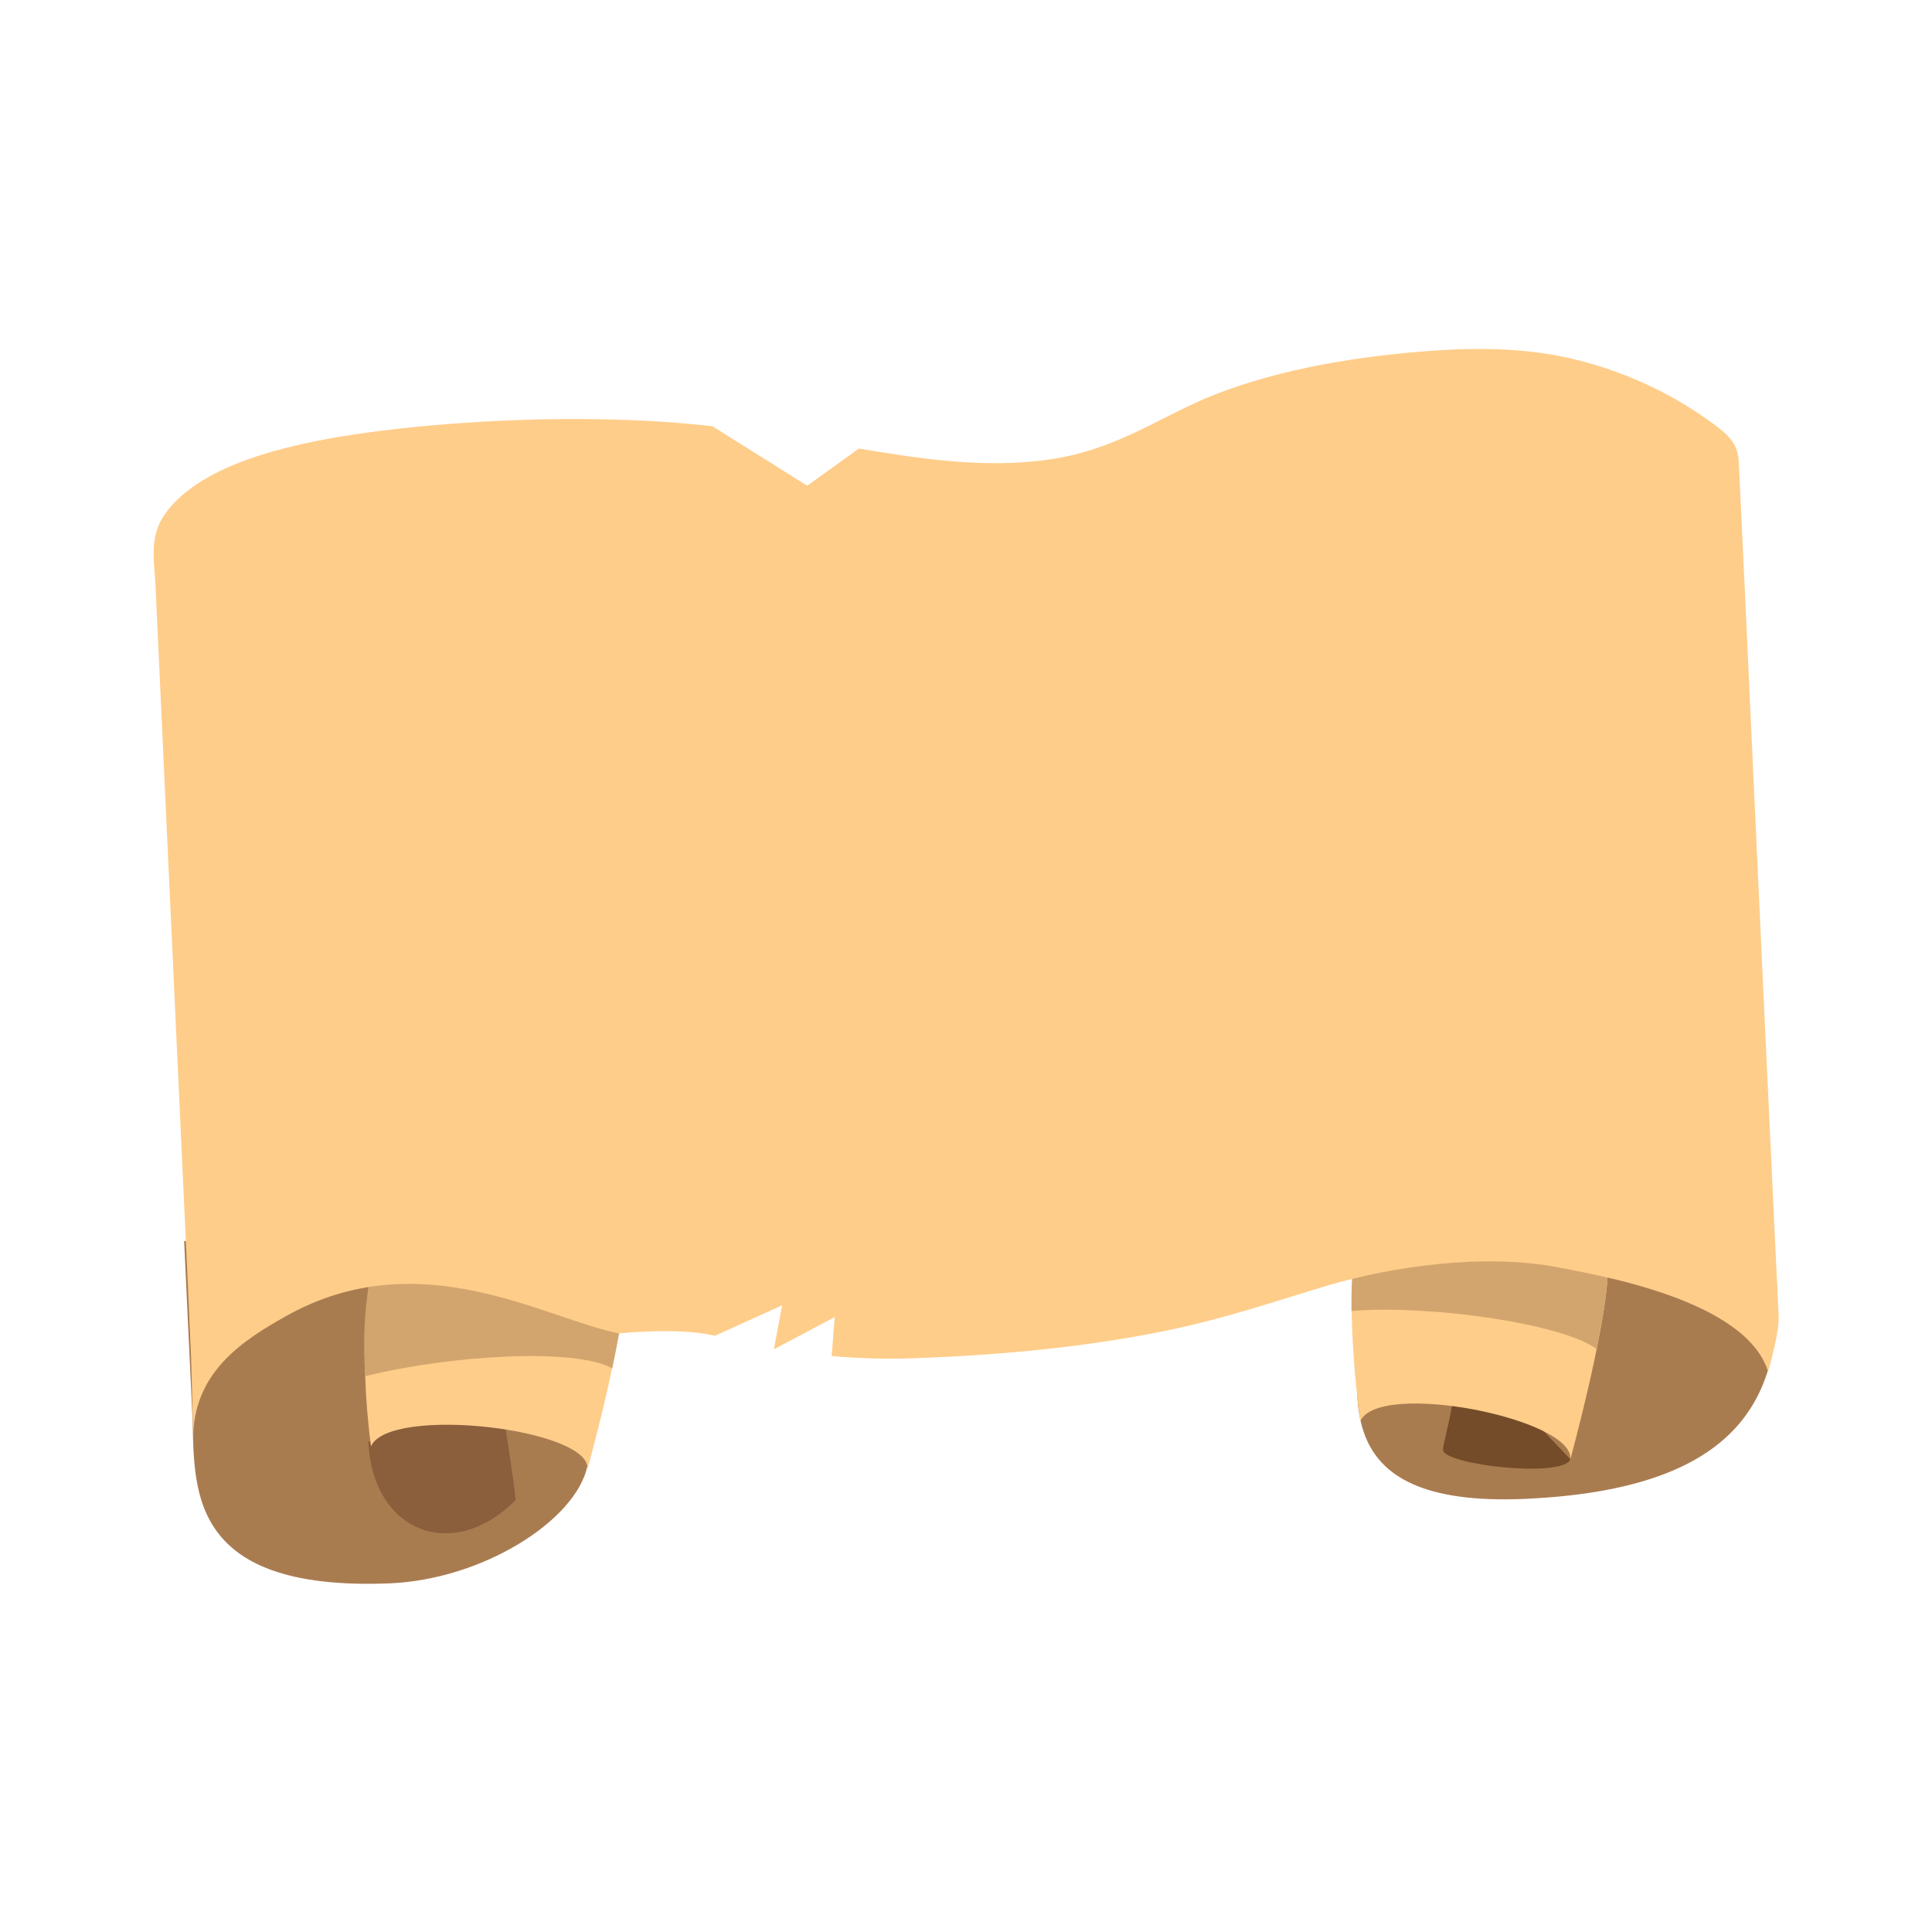 <?xml version="1.0" encoding="utf-8"?>
<!-- Generator: Adobe Illustrator 18.0.0, SVG Export Plug-In . SVG Version: 6.00 Build 0)  -->
<!DOCTYPE svg PUBLIC "-//W3C//DTD SVG 1.1//EN" "http://www.w3.org/Graphics/SVG/1.1/DTD/svg11.dtd">
<svg version="1.1" id="Layer_1" xmlns="http://www.w3.org/2000/svg" xmlns:xlink="http://www.w3.org/1999/xlink" x="0px" y="0px"
	 viewBox="0 0 640 640" enable-background="new 0 0 640 640" xml:space="preserve">
<g>
	<g>
		<path fill="#FFCD8A" d="M496.6,417.7C495.6,417.7,494.5,417.7,496.6,417.7L496.6,417.7z"/>
	</g>
	<path fill="#A97C50" d="M588.6,425.4c1.8,39-14.1,67.9-83,71.1s-54.5-37.5-55.5-60.4s-3.7-42.7-3.7-42.7l108-1.2"/>
	<path fill="#754C29" d="M520.2,483.4c-2.3,6.3-41.9,1.9-42.2-3.1c-0.1-3.1,7.6-25,1.9-35.5C474.1,434.3,520.2,483.4,520.2,483.4z"
		/>
	<path fill="#A97C50" d="M201.7,412.3c1.8,39.9-4.3,59.8-7.1,73.3c-3.8,18.1-34.7,37.6-65.4,38.9c-68.9,2.8-64.5-33.2-65.5-56.1
		c-1.1-22.8-2.7-57.3-2.7-57.3l108-1.2"/>
	<path fill="#8B5E3C" d="M122,477.5c1.4,30.2,28.2,40.3,48.8,19.4c-0.7-7.6-3.7-26-3.7-26c-10.7-4.8-35.6-2.7-44.2,6.6"/>
	<path fill="#FFCD8A" d="M194.6,486.7c1.3-13.5-65.6-21.2-71.7-7.6c-4.4-33.2-0.3-55.9-0.3-55.9s85.1-17.2,84.4,1.8
		C206.5,444,194.6,486.7,194.6,486.7z"/>
	<path fill="#D3A56E" d="M207.1,425c0.6-19-84.4-1.8-84.4-1.8s-3.1,12.8-1.7,32.7c27.9-7,69.7-9.5,81.8-2.6
		C205,442.9,206.9,432.2,207.1,425z"/>
	<path fill="#FFCD8A" d="M520.2,483.4c1.3-13.5-63.5-26.3-69.6-12.6c-4.4-33.2-2.4-50.9-2.4-50.9s85.1-17.2,84.4,1.8
		S520.2,483.4,520.2,483.4z"/>
	<path fill="#D3A56E" d="M448.2,419.8c0,0-0.6,5-0.5,14.5c25.7-2.2,70.1,4.2,81.2,12.6c1.9-9.4,3.5-18.8,3.7-25.3
		C533.3,402.6,448.2,419.8,448.2,419.8z"/>
	<path fill="#FFCD8A" d="M94.7,436c44.5-25,86,1,110.4,5.7c0,0,20.1-2.1,31.7,0.8l22.3-10.1l-2.7,14.3c0.1,0,0.2,0,0.3,0.1
		l19.8-10.5l-1,12.9c9.1,0.8,18.4,1.1,27.9,0.7c28.9-1,59-3.9,86.2-9.8c17.6-3.8,33.3-9.2,49.7-14.1c22.5-6.7,52.7-10.8,76.7-6.2
		c13.8,2.7,62.2,10.8,69.7,34.5c0,0,3.8-12.7,3.5-18.3c-0.5-9.8-0.9-19.7-1.4-29.5c-0.9-18.4-1.7-36.9-2.6-55.3
		c-0.4-8.5-4.6-99.3-5-107.8c-0.8-18.1-3.3-72.1-4.2-90.1c-0.2-5.1-2-8.1-7.5-12.2c-12.1-9.1-28.1-17.7-48.3-22.4
		c-13.6-3.1-27.8-3.6-43-2.7c-26.5,1.7-52.7,6.1-74.5,14.6c-15.7,6.1-28.7,15.6-46.8,20c-21.2,5.1-44.2,2.4-64.6-0.9
		c-2.3-0.4-4.5-0.7-6.8-1.1l-17.1,12.3L236,141.2c-7.8-0.9-15.6-1.5-23.7-1.9c-17.4-0.8-35-0.6-52.6,0.4
		c-15.5,0.9-31.1,2.4-46.1,4.8c-12.3,2-24.7,4.9-35,9c-11.2,4.5-19.1,10-23.9,16.7c-5.4,7.5-3.6,15.9-3.2,23.5
		c1.3,29.1,8.2,176.3,9.5,205.4c0.8,16.9,1.6,33.7,2.3,50.6c0.2,5.1,0.9,34.4,0.7,27.6C63.6,454.8,80.3,444.1,94.7,436z
		 M447.1,423.5C448,423.3,449.2,423,447.1,423.5L447.1,423.5z M542.4,429.2C543,429.5,543.6,429.9,542.4,429.2L542.4,429.2z
		 M181.5,431.7c1,0,3,0.1-0.1,0C181.4,431.7,181.4,431.7,181.5,431.7z M342.8,151C342.8,151,342.8,151,342.8,151
		C345.9,151,343.8,151,342.8,151z"/>
</g>
</svg>
